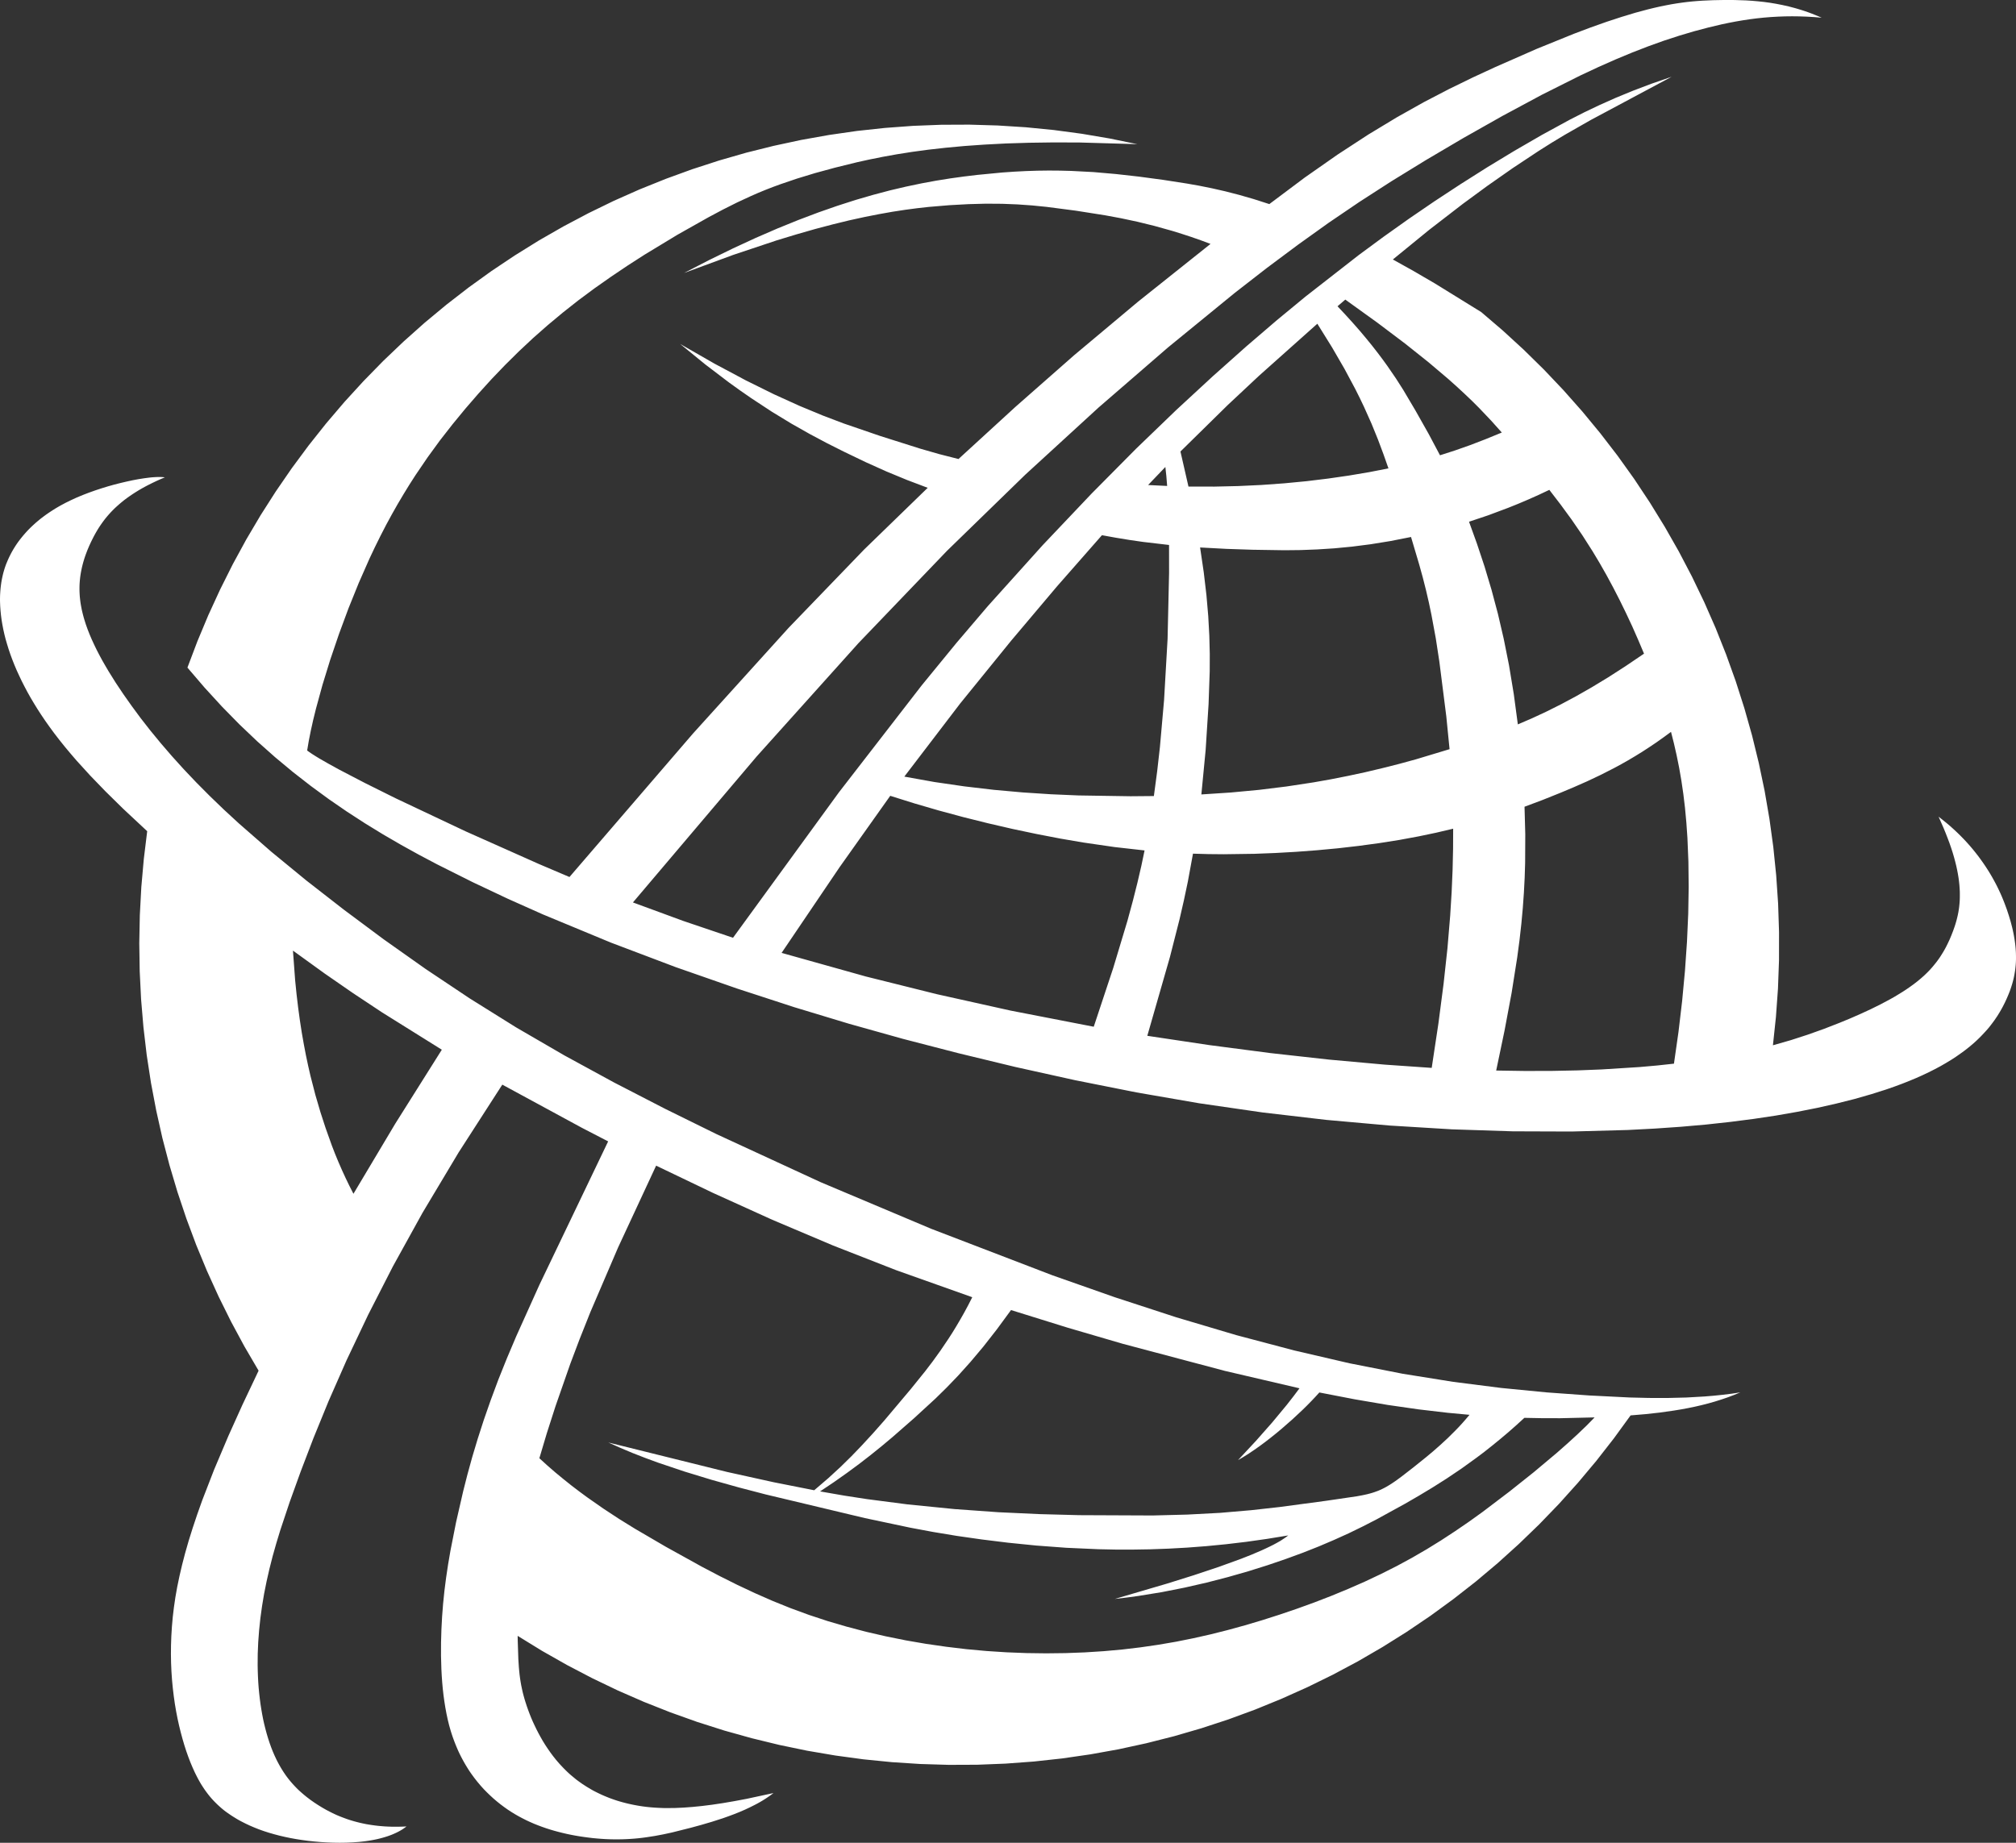 <svg width="70" height="64" viewBox="0 0 70 64" fill="none" xmlns="http://www.w3.org/2000/svg">
<rect x="0" y="0" width="70" height="64" fill="#333333" stroke="none"/>
<path id="Vector" fill-rule="evenodd" clip-rule="evenodd" d="M12.274 41.458L13.723 39.028L15.341 36.457L13.267 35.161L12.261 34.494L11.272 33.81L10.172 33.015L10.248 34.045L10.297 34.528L10.352 34.991L10.412 35.433L10.477 35.856L10.548 36.26L10.622 36.647L10.7 37.016L10.781 37.369L10.951 38.028L11.127 38.628L11.306 39.178L11.526 39.794L11.638 40.083L11.754 40.363L11.874 40.638L11.999 40.91L12.131 41.183L12.272 41.459L12.274 41.458ZM41.266 16.898L40.988 15.681L42.634 14.063L43.714 13.052L45.741 11.243L46.25 12.062L46.684 12.811L47.052 13.499L47.214 13.822L47.362 14.132L47.624 14.718L47.846 15.264L48.038 15.778L48.21 16.267L47.539 16.398L46.84 16.516L46.114 16.621L45.364 16.712L44.593 16.786L43.801 16.843L42.991 16.881L42.165 16.9L41.266 16.898ZM41.714 27.592L41.863 26.044L41.964 24.458L42.004 23.315L42.006 22.712L41.99 22.076L41.953 21.398L41.89 20.668L41.797 19.877L41.67 19.014L42.593 19.063L43.495 19.093L44.6 19.11L45.161 19.104L45.734 19.082L46.327 19.044L46.944 18.985L47.593 18.902L48.278 18.791L48.994 18.65L49.276 19.599L49.402 20.055L49.515 20.501L49.614 20.929L49.702 21.349L49.854 22.171L49.978 22.982L50.219 24.881L50.332 26.019L49.165 26.371L48.579 26.531L47.99 26.68L47.4 26.82L46.807 26.947L46.211 27.065L45.613 27.171L44.675 27.314L43.719 27.432L42.736 27.524L41.716 27.591L41.714 27.592ZM37.978 35.659L35.089 35.098L32.528 34.528L30.065 33.914L27.139 33.094L29.151 30.12L30.911 27.639L31.743 27.9L32.59 28.147L33.446 28.378L34.304 28.592L35.156 28.789L35.996 28.966L36.816 29.124L37.609 29.26L38.704 29.419L39.742 29.536L39.63 30.071L39.496 30.649L39.337 31.28L39.148 31.977L38.655 33.615L37.978 35.657V35.659ZM39.865 16.845L40.526 16.877L40.498 16.531L40.464 16.218L39.865 16.845ZM35.105 45.499L34.61 46.173L34.143 46.77L33.699 47.298L33.276 47.769L32.871 48.19L32.481 48.573L31.733 49.26L30.99 49.91L30.614 50.225L30.227 50.537L29.825 50.848L29.402 51.16L28.954 51.476L28.475 51.797L29.32 51.944L30.098 52.064L31.513 52.248L33.144 52.411L34.666 52.52L36.1 52.586L37.463 52.622L40.026 52.633L41.224 52.602L42.363 52.542L43.437 52.45L44.425 52.34L46.045 52.123L47.103 51.968L47.299 51.932L47.389 51.913L47.474 51.894L47.555 51.873L47.634 51.851L47.709 51.827L47.782 51.801L47.853 51.775L47.923 51.745L47.992 51.713L48.062 51.678L48.131 51.641L48.201 51.6L48.273 51.556L48.347 51.508L48.424 51.456L48.505 51.399L48.677 51.272L49.087 50.954L49.52 50.606L49.759 50.406L50.008 50.187L50.264 49.951L50.52 49.697L50.649 49.564L50.776 49.426L50.901 49.283L51.025 49.137L50.271 49.067L49.257 48.948L48.186 48.794L47.042 48.599L45.811 48.361L45.679 48.506L45.537 48.656L45.384 48.812L45.223 48.97L44.877 49.293L44.509 49.615L44.32 49.773L44.128 49.927L43.935 50.077L43.742 50.22L43.549 50.356L43.359 50.484L43.171 50.602L43.079 50.657L42.988 50.709L43.612 50.039L44.175 49.401L44.679 48.793L44.907 48.501L45.121 48.216L42.529 47.611L38.99 46.672L37.075 46.112L35.105 45.499ZM40.065 27.647L40.18 26.784L40.275 25.945L40.419 24.314L40.541 22.189L40.593 19.899L40.592 18.927L39.682 18.82L39.213 18.752L38.733 18.673L38.262 18.588L36.702 20.365L35.11 22.251L33.34 24.432L31.4 26.972L32.448 27.16L33.486 27.311L34.508 27.431L35.511 27.521L36.492 27.585L37.446 27.626L39.257 27.654L40.065 27.647ZM52.703 25.161L52.562 24.107L52.396 23.104L52.214 22.192L52.012 21.322L51.789 20.485L51.546 19.673L51.283 18.882L51.008 18.12L51.681 17.894L52.372 17.635L52.722 17.494L53.077 17.343L53.435 17.183L53.796 17.013L54.19 17.526L54.571 18.047L54.94 18.585L55.298 19.146L55.542 19.553L55.781 19.973L56.014 20.405L56.242 20.849L56.463 21.301L56.678 21.761L56.884 22.229L57.084 22.702L56.447 23.133L55.843 23.522L55.267 23.871L54.717 24.185L54.189 24.467L53.68 24.721L53.187 24.95L52.706 25.157L52.703 25.161ZM58.118 36.942L57.538 37.005L56.928 37.059L55.614 37.142L54.777 37.175L53.889 37.193L52.948 37.195L51.951 37.18L52.241 35.793L52.486 34.487L52.681 33.253L52.76 32.66L52.825 32.081L52.875 31.536L52.913 31.002L52.94 30.48L52.956 29.968L52.961 28.975L52.935 28.018L53.559 27.784L54.185 27.533L54.644 27.34L55.107 27.136L55.576 26.914L56.051 26.672L56.291 26.542L56.532 26.406L56.776 26.261L57.021 26.11L57.267 25.95L57.517 25.782L57.767 25.604L58.021 25.418L58.123 25.82L58.217 26.235L58.304 26.665L58.381 27.11L58.449 27.574L58.507 28.059L58.554 28.567L58.591 29.099L58.625 29.925L58.635 30.803L58.619 31.73L58.576 32.702L58.506 33.713L58.408 34.76L58.281 35.838L58.123 36.944L58.118 36.942ZM49.712 37.088L48.082 36.975L46.155 36.801L44.113 36.574L41.994 36.297L39.837 35.974L40.624 33.233L40.957 31.925L41.106 31.275L41.244 30.622L41.423 29.648L41.957 29.663L42.489 29.668L43.558 29.653L44.279 29.625L45.005 29.584L45.734 29.529L46.46 29.461L47.179 29.378L47.889 29.282L48.584 29.172L49.26 29.047L49.867 28.92L50.457 28.781L50.454 29.483L50.437 30.217L50.404 30.987L50.354 31.797L50.259 32.932L50.124 34.17L49.945 35.545L49.712 37.088ZM22.781 40.486L21.462 43.324L20.498 45.572L20.122 46.517L19.802 47.365L19.29 48.833L18.985 49.782L18.728 50.645L19.003 50.895L19.279 51.135L19.557 51.364L19.834 51.586L20.112 51.798L20.39 52.003L20.944 52.39L21.495 52.752L22.043 53.091L23.116 53.718L24.369 54.412L24.983 54.734L25.595 55.04L26.207 55.328L26.824 55.599L27.448 55.851L28.085 56.085L28.736 56.3L29.401 56.495L30.076 56.673L30.762 56.831L31.455 56.971L32.152 57.091L32.852 57.192L33.553 57.276L34.251 57.34L34.947 57.385L35.638 57.412L36.322 57.421L36.999 57.413L37.666 57.388L38.323 57.346L38.967 57.288L39.599 57.213L40.219 57.123L40.831 57.018L41.434 56.897L42.033 56.762L42.63 56.612L43.226 56.448L43.825 56.27L44.426 56.078L45.029 55.873L45.629 55.656L46.224 55.426L46.813 55.183L47.39 54.93L47.953 54.664L48.501 54.388L49.03 54.101L49.542 53.804L50.04 53.496L50.526 53.178L51.005 52.85L51.477 52.511L52.414 51.8L53.252 51.133L54.053 50.461L54.425 50.133L54.772 49.816L55.088 49.513L55.232 49.367L55.368 49.227L54.177 49.255L53.562 49.254L52.93 49.242L52.643 49.504L52.361 49.752L52.082 49.987L51.807 50.211L51.537 50.425L51.269 50.627L50.746 51.004L50.237 51.347L49.74 51.662L49.258 51.952L48.788 52.224L47.809 52.762L47.323 53.012L46.83 53.252L46.322 53.482L45.794 53.707L45.238 53.927L44.646 54.144L44.013 54.36L43.342 54.571L42.635 54.773L41.897 54.964L41.131 55.139L40.343 55.295L39.533 55.427L39.122 55.483L38.707 55.532L40.542 54.993L41.448 54.709L42.309 54.422L43.097 54.136L43.454 53.995L43.782 53.855L43.934 53.786L44.077 53.718L44.212 53.651L44.336 53.584L44.451 53.519L44.504 53.485L44.554 53.452L44.602 53.42L44.648 53.388L44.691 53.357L44.731 53.326L43.995 53.446L43.276 53.548L42.575 53.631L41.89 53.698L41.223 53.749L40.572 53.785L39.939 53.808L39.321 53.818L38.722 53.817L38.138 53.805L37.024 53.755L35.976 53.677L34.997 53.578L34.083 53.465L33.223 53.342L32.402 53.206L31.606 53.057L30.032 52.724L26.589 51.903L25.653 51.659L24.71 51.395L23.773 51.109L22.854 50.8L22.405 50.635L21.966 50.464L21.538 50.284L21.123 50.098L25.245 51.121L26.872 51.48L28.271 51.757L28.763 51.335L29.187 50.945L29.566 50.573L29.921 50.204L30.307 49.785L30.708 49.331L31.626 48.241L32.123 47.625L32.387 47.279L32.657 46.904L32.932 46.497L33.071 46.281L33.209 46.055L33.347 45.82L33.486 45.575L33.623 45.32L33.759 45.053L31.109 44.111L28.933 43.26L26.817 42.364L24.765 41.434L22.781 40.483V40.486ZM17.979 56.817L18.821 57.335L19.681 57.823L20.557 58.281L21.448 58.709L22.354 59.105L23.273 59.469L24.205 59.802L25.147 60.102L26.099 60.368L27.059 60.602L28.028 60.803L29.002 60.969L29.981 61.102L30.965 61.2L31.951 61.264L32.939 61.294L33.928 61.29L34.916 61.251L35.901 61.178L36.883 61.071L37.862 60.929L38.835 60.754L39.801 60.544L40.76 60.301L41.709 60.025L42.648 59.717L43.576 59.376L44.491 59.002L45.393 58.598L46.28 58.163L47.153 57.697L48.008 57.2L48.845 56.675L49.664 56.121L50.463 55.538L51.242 54.929L51.999 54.292L52.733 53.629L53.444 52.942L54.131 52.23L54.792 51.495L55.428 50.736L56.036 49.957L56.618 49.157L57.13 49.114L57.632 49.059L58.124 48.989L58.367 48.949L58.606 48.905L58.844 48.856L59.078 48.802L59.31 48.743L59.539 48.678L59.765 48.607L59.989 48.531L60.209 48.448L60.427 48.358L60.12 48.404L59.811 48.442L59.5 48.474L59.188 48.5L58.555 48.536L57.913 48.552L57.256 48.551L56.584 48.535L55.183 48.465L53.698 48.358L52.123 48.204L50.458 47.992L48.704 47.711L46.861 47.348L44.932 46.9L42.925 46.369L40.845 45.751L38.704 45.052L36.541 44.291L32.335 42.677L28.493 41.057L24.88 39.389L23.095 38.51L21.327 37.598L19.595 36.654L17.918 35.68L16.311 34.676L14.779 33.653L13.321 32.622L11.94 31.594L10.636 30.579L9.419 29.58L8.297 28.6L7.775 28.119L7.281 27.643L6.815 27.174L6.377 26.712L5.966 26.257L5.581 25.81L5.221 25.372L4.885 24.942L4.574 24.52L4.284 24.109L4.016 23.708L3.772 23.317L3.659 23.125L3.551 22.937L3.45 22.75L3.355 22.566L3.267 22.384L3.185 22.206L3.11 22.03L3.042 21.857L2.981 21.686L2.928 21.518L2.904 21.435L2.882 21.353L2.862 21.272L2.843 21.192L2.827 21.111L2.812 21.032L2.799 20.954L2.788 20.876L2.779 20.798L2.771 20.721L2.766 20.645L2.762 20.569L2.76 20.494V20.418L2.761 20.344L2.764 20.27L2.769 20.196L2.776 20.122L2.784 20.048L2.794 19.975L2.806 19.902L2.819 19.83L2.834 19.756L2.85 19.684L2.868 19.612L2.887 19.54L2.908 19.468L2.93 19.396L2.954 19.324L2.979 19.253L3.034 19.108L3.095 18.964L3.161 18.82L3.234 18.674L3.272 18.601L3.312 18.528L3.354 18.455L3.398 18.381L3.444 18.308L3.493 18.235L3.544 18.162L3.597 18.089L3.654 18.015L3.713 17.943L3.775 17.871L3.84 17.799L3.909 17.727L3.981 17.655L4.058 17.584L4.138 17.513L4.221 17.443L4.308 17.372L4.4 17.303L4.497 17.234L4.597 17.166L4.702 17.098L4.812 17.03L4.927 16.963L5.047 16.897L5.171 16.832L5.301 16.768L5.437 16.703L5.578 16.64L5.725 16.578L5.7 16.575L5.673 16.572L5.645 16.57L5.616 16.568L5.554 16.566H5.487L5.416 16.569L5.341 16.573L5.261 16.579L5.178 16.588L5.002 16.611L4.812 16.641L4.613 16.678L4.405 16.723L4.191 16.773L3.971 16.829L3.75 16.891L3.527 16.959L3.306 17.032L3.087 17.11L2.874 17.192L2.667 17.278L2.469 17.369L2.279 17.462L2.098 17.559L2.011 17.609L1.926 17.659L1.842 17.712L1.761 17.764L1.682 17.817L1.605 17.87L1.53 17.925L1.456 17.98L1.385 18.036L1.316 18.093L1.249 18.15L1.184 18.208L1.121 18.266L1.059 18.325L1 18.384L0.942 18.445L0.887 18.506L0.833 18.567L0.781 18.629L0.731 18.691L0.682 18.753L0.634 18.817L0.59 18.88L0.547 18.944L0.506 19.008L0.466 19.073L0.428 19.139L0.392 19.204L0.358 19.27L0.325 19.336L0.294 19.402L0.264 19.47L0.236 19.537L0.208 19.604L0.184 19.672L0.161 19.74L0.14 19.81L0.12 19.879L0.102 19.949L0.086 20.019L0.071 20.089L0.057 20.161L0.045 20.232L0.035 20.304L0.026 20.376L0.018 20.449L0.012 20.523L0.007 20.597L0.003 20.671L0.001 20.746L0 20.822L0.001 20.898L0.007 21.052L0.018 21.209L0.034 21.367L0.055 21.528L0.082 21.691L0.114 21.857L0.151 22.024L0.194 22.195L0.244 22.367L0.298 22.543L0.358 22.72L0.424 22.9L0.496 23.082L0.574 23.267L0.659 23.453L0.749 23.643L0.846 23.834L0.949 24.029L1.059 24.225L1.177 24.424L1.301 24.626L1.434 24.831L1.576 25.041L1.727 25.254L1.889 25.474L2.063 25.7L2.248 25.931L2.448 26.17L2.66 26.417L3.131 26.934L3.667 27.489L4.274 28.086L5.111 28.868L4.993 29.836L4.907 30.808L4.855 31.781L4.836 32.757L4.851 33.732L4.899 34.707L4.981 35.679L5.095 36.648L5.243 37.612L5.425 38.571L5.638 39.523L5.885 40.467L6.163 41.401L6.473 42.326L6.814 43.24L7.187 44.141L7.591 45.03L8.024 45.903L8.487 46.762L8.979 47.604L8.421 48.782L7.93 49.871L7.433 51.045L7.022 52.106L6.847 52.599L6.69 53.068L6.55 53.516L6.428 53.942L6.322 54.35L6.231 54.741L6.153 55.116L6.089 55.478L6.038 55.828L5.998 56.167L5.969 56.497L5.949 56.82L5.938 57.137L5.935 57.448L5.94 57.753L5.953 58.052L5.973 58.343L6 58.626L6.033 58.903L6.071 59.172L6.115 59.433L6.164 59.685L6.218 59.93L6.276 60.166L6.337 60.392L6.401 60.61L6.468 60.818L6.538 61.016L6.61 61.204L6.685 61.382L6.762 61.552L6.802 61.633L6.842 61.712L6.883 61.79L6.924 61.864L6.966 61.937L7.009 62.007L7.054 62.076L7.099 62.144L7.145 62.209L7.192 62.272L7.239 62.334L7.288 62.394L7.338 62.453L7.389 62.51L7.441 62.565L7.495 62.619L7.549 62.672L7.604 62.723L7.66 62.773L7.718 62.823L7.777 62.871L7.837 62.917L7.9 62.962L7.963 63.006L8.027 63.049L8.093 63.092L8.16 63.133L8.228 63.175L8.298 63.215L8.37 63.254L8.517 63.329L8.669 63.401L8.828 63.469L8.991 63.534L9.16 63.594L9.334 63.65L9.513 63.702L9.698 63.751L9.887 63.795L10.082 63.836L10.281 63.872L10.485 63.904L10.694 63.932L10.908 63.955L11.125 63.974L11.347 63.988L11.57 63.997L11.795 64L12.018 63.997L12.241 63.987L12.46 63.971L12.568 63.96L12.676 63.947L12.782 63.932L12.886 63.915L12.989 63.896L13.091 63.875L13.19 63.851L13.287 63.825L13.382 63.797L13.476 63.767L13.566 63.734L13.61 63.717L13.653 63.699L13.696 63.68L13.738 63.661L13.779 63.642L13.86 63.6L13.899 63.578L13.937 63.556L13.974 63.533L14.01 63.509L14.045 63.484L14.08 63.459L14.113 63.433L13.982 63.439L13.852 63.442L13.726 63.443L13.603 63.442L13.483 63.438L13.364 63.432L13.249 63.423L13.136 63.413L13.025 63.4L12.917 63.385L12.811 63.369L12.707 63.351L12.605 63.33L12.506 63.308L12.409 63.284L12.314 63.259L12.221 63.232L12.13 63.204L12.041 63.174L11.954 63.142L11.869 63.11L11.786 63.077L11.704 63.043L11.625 63.007L11.547 62.97L11.471 62.932L11.323 62.855L11.182 62.774L11.047 62.691L10.917 62.606L10.792 62.519L10.673 62.429L10.615 62.383L10.559 62.337L10.504 62.29L10.45 62.243L10.396 62.195L10.344 62.146L10.294 62.096L10.245 62.045L10.197 61.994L10.15 61.942L10.104 61.889L10.059 61.835L10.014 61.779L9.971 61.723L9.929 61.666L9.889 61.608L9.849 61.549L9.811 61.49L9.773 61.428L9.736 61.366L9.7 61.303L9.665 61.239L9.631 61.174L9.597 61.107L9.533 60.97L9.472 60.829L9.414 60.681L9.36 60.53L9.309 60.374L9.261 60.214L9.217 60.05L9.175 59.882L9.137 59.711L9.103 59.535L9.072 59.356L9.044 59.175L9.02 58.99L8.999 58.804L8.981 58.614L8.967 58.423L8.957 58.229L8.95 58.034L8.946 57.836L8.949 57.437L8.966 57.032L8.997 56.62L9.041 56.202L9.099 55.78L9.17 55.354L9.256 54.924L9.355 54.489L9.467 54.048L9.594 53.598L9.735 53.135L10.059 52.164L10.44 51.108L10.883 49.949L11.407 48.666L12.033 47.243L12.784 45.662L13.64 43.987L14.672 42.119L15.924 40.025L17.441 37.67L20.203 39.168L21.116 39.641L18.728 44.626L17.926 46.407L17.596 47.186L17.303 47.917L17.037 48.632L16.798 49.317L16.586 49.974L16.397 50.604L16.231 51.207L16.084 51.785L15.836 52.866L15.64 53.859L15.559 54.332L15.49 54.792L15.432 55.245L15.386 55.693L15.351 56.141L15.327 56.593L15.314 57.05L15.313 57.51L15.326 57.969L15.338 58.198L15.354 58.425L15.374 58.648L15.399 58.87L15.429 59.089L15.463 59.303L15.502 59.514L15.546 59.721L15.595 59.921L15.651 60.117L15.681 60.212L15.712 60.306L15.745 60.398L15.779 60.49L15.814 60.579L15.85 60.667L15.887 60.754L15.925 60.839L15.965 60.923L16.006 61.005L16.049 61.087L16.092 61.166L16.136 61.244L16.181 61.32L16.227 61.395L16.274 61.47L16.322 61.542L16.371 61.613L16.473 61.752L16.577 61.884L16.684 62.011L16.794 62.134L16.908 62.25L17.023 62.361L17.14 62.468L17.259 62.569L17.38 62.666L17.503 62.758L17.627 62.846L17.754 62.929L17.881 63.007L18.01 63.081L18.142 63.151L18.274 63.218L18.408 63.28L18.543 63.339L18.681 63.394L18.82 63.446L18.96 63.495L19.103 63.541L19.246 63.583L19.39 63.622L19.537 63.659L19.684 63.693L19.832 63.724L19.981 63.752L20.13 63.777L20.279 63.799L20.429 63.819L20.578 63.837L20.728 63.851L20.876 63.863L21.024 63.872L21.172 63.878L21.318 63.881H21.462L21.606 63.879L21.748 63.874L21.888 63.866L22.029 63.856L22.168 63.843L22.308 63.827L22.449 63.808L22.733 63.764L23.026 63.709L23.331 63.643L23.989 63.478L24.348 63.38L24.722 63.27L25.104 63.147L25.295 63.079L25.486 63.008L25.674 62.933L25.86 62.853L26.041 62.768L26.218 62.679L26.305 62.633L26.389 62.586L26.472 62.537L26.553 62.487L26.632 62.435L26.71 62.382L26.785 62.328L26.858 62.273L25.921 62.475L25.495 62.555L25.096 62.623L24.722 62.679L24.371 62.723L24.042 62.756L23.734 62.779L23.444 62.792L23.171 62.795L23.041 62.794L22.915 62.789L22.791 62.783L22.672 62.775L22.556 62.765L22.443 62.753L22.332 62.739L22.224 62.723L22.119 62.705L22.016 62.686L21.914 62.665L21.815 62.643L21.717 62.619L21.621 62.594L21.525 62.567L21.432 62.539L21.341 62.509L21.252 62.478L21.164 62.446L21.077 62.411L20.992 62.376L20.909 62.34L20.827 62.302L20.746 62.263L20.666 62.223L20.588 62.182L20.512 62.139L20.437 62.094L20.363 62.049L20.291 62.003L20.219 61.956L20.149 61.907L20.081 61.858L20.014 61.808L19.949 61.755L19.885 61.702L19.821 61.649L19.759 61.594L19.699 61.538L19.64 61.481L19.582 61.423L19.47 61.305L19.415 61.245L19.309 61.122L19.208 60.995L19.112 60.866L19.02 60.734L18.932 60.601L18.849 60.467L18.771 60.331L18.697 60.195L18.627 60.059L18.561 59.922L18.498 59.787L18.44 59.651L18.387 59.518L18.338 59.387L18.292 59.257L18.251 59.131L18.213 59.008L18.179 58.886L18.148 58.766L18.122 58.646L18.097 58.527L18.076 58.407L18.057 58.285L18.041 58.161L18.028 58.034L18.016 57.902L17.998 57.624L17.977 56.988L17.974 56.814L17.979 56.817ZM50 15.812L49.61 15.077L49.152 14.265L48.725 13.543L48.469 13.142L48.173 12.71L48.008 12.482L47.831 12.247L47.64 12.002L47.433 11.748L47.212 11.485L46.973 11.213L46.716 10.93L46.442 10.637L46.712 10.405L47.831 11.211L48.788 11.933L49.601 12.581L50.288 13.163L50.59 13.433L50.867 13.69L51.123 13.934L51.358 14.169L51.778 14.611L52.146 15.022L51.585 15.252L51.044 15.46L50.516 15.646L50 15.812ZM67.309 28.357L67.481 28.747L67.557 28.932L67.627 29.112L67.692 29.285L67.75 29.453L67.802 29.614L67.848 29.771L67.889 29.923L67.925 30.069L67.956 30.212L67.982 30.348L68.004 30.481L68.021 30.609L68.034 30.732L68.043 30.853L68.049 30.968L68.05 31.08L68.049 31.189L68.045 31.294L68.037 31.395L68.027 31.494L68.014 31.589L67.999 31.681L67.981 31.771L67.961 31.859L67.94 31.943L67.917 32.026L67.893 32.106L67.868 32.184L67.814 32.336L67.757 32.482L67.698 32.623L67.635 32.758L67.57 32.889L67.536 32.952L67.501 33.014L67.465 33.075L67.428 33.135L67.391 33.194L67.353 33.253L67.313 33.31L67.272 33.366L67.231 33.421L67.187 33.476L67.143 33.53L67.098 33.584L67.052 33.636L67.005 33.688L66.956 33.739L66.906 33.789L66.855 33.839L66.802 33.889L66.692 33.986L66.577 34.081L66.456 34.175L66.328 34.268L66.195 34.36L66.057 34.45L65.912 34.539L65.764 34.628L65.611 34.714L65.291 34.884L64.955 35.05L64.606 35.211L64.248 35.368L63.88 35.52L63.336 35.732L62.773 35.933L62.184 36.124L61.56 36.303L61.664 35.322L61.735 34.338L61.771 33.353L61.772 32.367L61.74 31.381L61.673 30.397L61.573 29.416L61.439 28.44L61.272 27.468L61.07 26.503L60.836 25.545L60.568 24.596L60.268 23.658L59.935 22.73L59.571 21.814L59.175 20.912L58.748 20.023L58.291 19.15L57.803 18.293L57.287 17.454L56.742 16.632L56.169 15.831L55.568 15.05L54.941 14.29L54.287 13.551L53.609 12.836L52.906 12.145L52.179 11.478L51.431 10.838L49.822 9.844L49.074 9.408L48.363 9.012L49.624 7.983L50.799 7.076L51.651 6.451L52.534 5.833L53.434 5.237L53.886 4.952L54.337 4.68L55.234 4.168L58.043 2.666L57.342 2.908L56.696 3.153L56.096 3.4L55.536 3.65L55.007 3.902L54.503 4.159L53.534 4.688L52.582 5.239L51.64 5.81L50.714 6.396L49.808 6.991L48.924 7.595L48.05 8.216L47.17 8.865L45.333 10.298L44.341 11.116L43.274 12.031L42.115 13.064L40.844 14.238L39.445 15.586L37.904 17.141L36.203 18.935L34.296 21.055L33.212 22.327L32.007 23.799L29.128 27.52L25.452 32.569L23.726 31.985L21.977 31.342L26.274 26.272L29.809 22.335L32.885 19.127L35.6 16.486L38.139 14.159L40.558 12.065L42.873 10.173L43.99 9.305L45.076 8.495L46.135 7.737L47.201 7.013L48.311 6.297L49.506 5.563L50.807 4.796L52.173 4.024L53.547 3.286L54.872 2.622L55.498 2.329L56.099 2.063L56.679 1.822L57.237 1.606L57.777 1.412L58.302 1.241L58.812 1.089L59.31 0.957L59.799 0.841L60.041 0.791L60.282 0.745L60.523 0.704L60.763 0.668L61.004 0.637L61.245 0.612L61.488 0.592L61.732 0.578L61.977 0.569L62.226 0.566L62.477 0.569L62.732 0.578L62.991 0.593L63.253 0.615L63.137 0.565L63.022 0.518L62.906 0.472L62.791 0.429L62.677 0.389L62.563 0.352L62.449 0.317L62.337 0.284L62.114 0.225L61.892 0.175L61.673 0.132L61.458 0.096L61.245 0.067L61.035 0.045L60.828 0.027L60.625 0.014L60.228 0.001L59.845 0L59.477 0.007L59.117 0.023L58.939 0.035L58.761 0.05L58.58 0.069L58.399 0.092L58.214 0.119L58.027 0.15L57.834 0.187L57.637 0.227L57.434 0.273L57.224 0.324L56.781 0.443L56.302 0.588L55.786 0.757L55.233 0.953L54.644 1.175L53.353 1.699L51.913 2.332L51.135 2.692L50.313 3.093L49.44 3.547L48.51 4.069L47.514 4.671L46.448 5.366L45.303 6.167L44.074 7.088L43.535 6.915L43.024 6.768L42.538 6.643L42.075 6.538L41.633 6.449L41.208 6.374L40.403 6.249L39.555 6.135L38.746 6.044L37.963 5.976L37.192 5.936L36.806 5.926L36.417 5.923L36.024 5.928L35.626 5.941L35.218 5.962L34.8 5.991L33.929 6.075L33.471 6.13L32.996 6.196L32.503 6.275L31.99 6.37L31.456 6.482L30.899 6.613L30.318 6.767L29.712 6.943L29.077 7.147L28.415 7.378L27.722 7.64L26.997 7.934L26.239 8.263L25.447 8.629L24.618 9.034L23.752 9.481L25.461 8.852L26.972 8.347L27.661 8.138L28.307 7.953L28.914 7.793L29.483 7.654L30.017 7.537L30.518 7.438L30.99 7.354L31.433 7.286L31.85 7.231L32.243 7.187L32.97 7.126L33.631 7.09L34.236 7.074L34.798 7.078L35.33 7.099L35.84 7.135L36.341 7.185L37.362 7.318L38.381 7.479L38.925 7.58L39.493 7.701L40.087 7.847L40.707 8.02L41.028 8.12L41.356 8.227L41.691 8.344L42.032 8.471L39.52 10.474L37.294 12.339L35.251 14.137L33.281 15.942L32.614 15.772L31.959 15.584L30.566 15.143L29.292 14.706L28.563 14.429L27.761 14.096L26.875 13.694L25.896 13.21L24.813 12.632L23.617 11.946L24.489 12.657L25.309 13.281L25.7 13.562L26.079 13.825L26.803 14.301L27.483 14.715L28.123 15.077L28.725 15.397L29.294 15.683L30.055 16.049L30.778 16.374L31.489 16.668L32.212 16.942L30.005 19.085L27.38 21.808L24.061 25.477L19.773 30.459L18.714 30.008L16.166 28.872L13.734 27.723L12.675 27.196L11.78 26.73L11.409 26.526L11.095 26.346L10.962 26.265L10.845 26.191L10.746 26.124L10.703 26.093L10.665 26.065L10.721 25.734L10.791 25.381L10.874 25.007L10.971 24.614L11.197 23.787L11.465 22.917L11.769 22.023L12.101 21.126L12.457 20.245L12.83 19.399L13.021 18.995L13.214 18.605L13.409 18.227L13.608 17.861L13.809 17.506L14.013 17.162L14.218 16.828L14.426 16.504L14.848 15.883L15.278 15.293L15.716 14.732L16.16 14.192L16.611 13.671L17.069 13.166L17.537 12.678L18.016 12.204L18.508 11.743L19.016 11.295L19.539 10.859L20.08 10.432L20.64 10.016L21.215 9.612L21.796 9.221L22.379 8.846L23.526 8.151L24.605 7.543L25.107 7.276L25.593 7.032L26.079 6.807L26.326 6.699L26.578 6.595L26.837 6.494L27.105 6.396L27.673 6.203L28.296 6.013L28.99 5.824L29.769 5.632L30.197 5.538L30.655 5.446L31.145 5.358L31.67 5.275L32.233 5.199L32.838 5.131L33.486 5.071L34.181 5.022L34.926 4.983L35.723 4.958L36.575 4.946L37.485 4.949L39.49 5.007L38.53 4.81L37.564 4.646L36.593 4.516L35.618 4.42L34.641 4.358L33.662 4.329L32.683 4.333L31.703 4.371L30.727 4.443L29.753 4.548L28.783 4.688L27.819 4.86L26.861 5.066L25.911 5.303L24.97 5.574L24.037 5.877L23.117 6.212L22.208 6.578L21.313 6.975L20.432 7.404L19.566 7.862L18.716 8.349L17.884 8.866L17.069 9.41L16.274 9.983L15.499 10.583L14.745 11.209L14.014 11.861L13.305 12.537L12.62 13.238L11.959 13.961L11.323 14.707L10.714 15.474L10.131 16.262L9.575 17.07L9.048 17.895L8.55 18.738L8.081 19.599L7.642 20.476L7.233 21.366L6.855 22.27L6.508 23.186L7.107 23.885L7.711 24.544L8.319 25.164L8.933 25.748L9.55 26.296L10.171 26.813L10.794 27.298L11.419 27.756L12.045 28.187L12.673 28.594L13.299 28.978L13.926 29.342L14.551 29.688L15.175 30.018L16.415 30.639L17.641 31.218L18.851 31.758L21.209 32.736L23.462 33.589L25.588 34.331L27.578 34.98L29.478 35.555L31.352 36.08L33.261 36.574L35.255 37.056L37.327 37.515L39.462 37.94L41.639 38.317L43.841 38.636L46.049 38.894L48.245 39.09L50.409 39.222L52.523 39.291L54.567 39.298L56.52 39.245L57.458 39.196L58.365 39.133L59.24 39.056L60.082 38.964L60.89 38.86L61.663 38.744L62.401 38.615L63.103 38.476L63.767 38.326L64.395 38.168L64.984 37.999L65.535 37.823L65.797 37.731L66.05 37.637L66.293 37.541L66.528 37.443L66.752 37.343L66.969 37.24L67.176 37.136L67.375 37.03L67.564 36.921L67.746 36.811L67.918 36.699L68.082 36.584L68.239 36.469L68.387 36.352L68.528 36.232L68.595 36.172L68.66 36.111L68.723 36.05L68.784 35.989L68.844 35.926L68.902 35.864L68.959 35.802L69.014 35.74L69.067 35.677L69.118 35.612L69.167 35.548L69.215 35.484L69.261 35.42L69.305 35.355L69.349 35.29L69.39 35.224L69.43 35.159L69.469 35.093L69.506 35.027L69.542 34.961L69.61 34.827L69.672 34.694L69.73 34.559L69.784 34.424L69.808 34.356L69.831 34.288L69.853 34.219L69.874 34.15L69.893 34.08L69.911 34.01L69.927 33.939L69.941 33.867L69.954 33.795L69.966 33.722L69.976 33.648L69.984 33.574L69.991 33.497L69.996 33.421L69.999 33.343L70 33.265L69.999 33.184L69.997 33.103L69.993 33.021L69.987 32.937L69.979 32.852L69.969 32.764L69.957 32.676L69.943 32.586L69.927 32.493L69.909 32.4L69.889 32.305L69.867 32.209L69.815 32.01L69.753 31.803L69.683 31.59L69.602 31.37L69.558 31.259L69.511 31.145L69.461 31.031L69.408 30.916L69.352 30.8L69.292 30.683L69.229 30.566L69.163 30.448L69.093 30.329L69.02 30.211L68.942 30.091L68.862 29.973L68.778 29.855L68.691 29.736L68.599 29.618L68.504 29.5L68.404 29.382L68.3 29.265L68.192 29.149L68.079 29.033L67.963 28.919L67.842 28.806L67.717 28.693L67.586 28.582L67.451 28.473L67.312 28.364L67.309 28.357Z" fill="white"/>
</svg>
